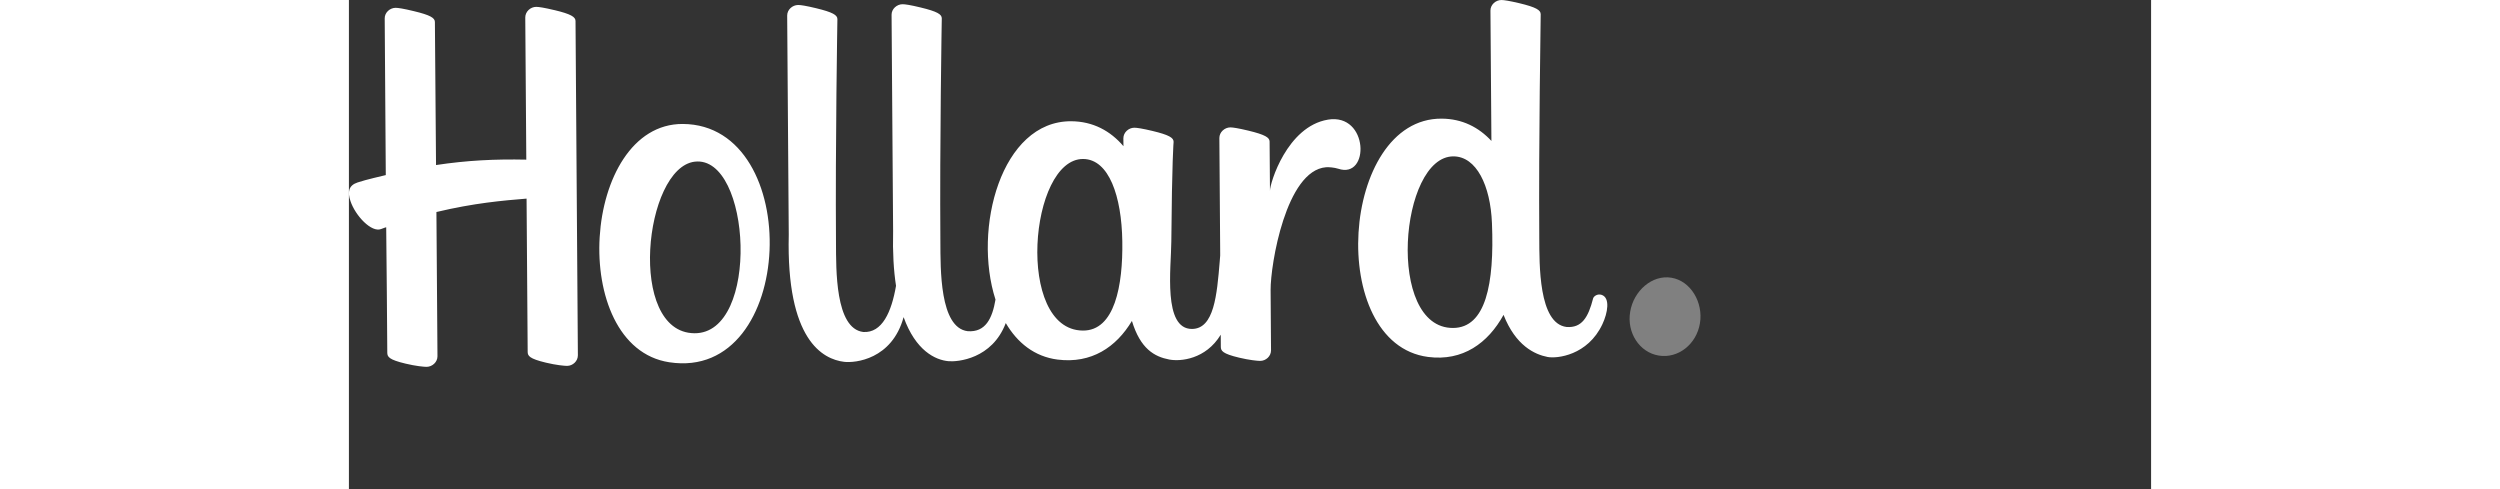 <svg width="184" height="36" version="1.1" viewBox="0 0 132.64 36" xmlns="http://www.w3.org/2000/svg">
 <rect x="0" y="0" width="132.64" height="36" fill="#333333" stroke="none"/>
 <path d="m15.112 0.742c-0.735-0.177-1.136-0.236-1.328-0.237-0.418 1e-3 -0.804 0.348-0.804 0.778l0.076 10.467c-2.301-0.049-4.35 0.051-6.644 0.397 0 0-0.083-10.427-0.083-10.532-0.003-0.292-0.328-0.505-1.566-0.799-0.733-0.178-1.134-0.24-1.325-0.241-0.422 3e-3 -0.81 0.35-0.803 0.781l0.079 11.53c-0.245 0.062-1.427 0.325-2.081 0.544-0.658 0.217-0.745 0.703-0.518 1.369 0.357 1.078 1.558 2.351 2.264 2.054 0.171-0.074 0.366-0.128 0.366-0.128 0.026 2.811 0.046 4.804 0.046 4.804l0.034 4.434c0.006 0.294 0.11 0.507 1.348 0.8 0.737 0.179 1.352 0.237 1.549 0.236 0.416-5e-3 0.797-0.348 0.796-0.776l-0.077-10.619c2.762-0.66 4.895-0.845 6.635-0.987l0.081 11.276c0.002 0.296 0.115 0.505 1.354 0.8 0.734 0.177 1.356 0.236 1.55 0.235 0.418-4e-3 0.793-0.349 0.791-0.779 0 0-0.17-24.586-0.173-24.609-5e-3 -0.293-0.329-0.506-1.565-0.8zm10.31 23.785c-4.964-0.057-3.699-12.179 0.03-12.628 4.163-0.494 4.84 12.686-0.03 12.628zm-0.847-15.403c-7.46-0.038-8.524 16.386-0.999 17.538 9.382 1.442 9.971-17.49 0.999-17.538zm32.347 8.633c0.051 3.254-0.555 6.598-2.911 6.573-4.965-0.051-3.933-12.651 0.03-12.629 1.901 0.015 2.831 2.744 2.881 6.056zm15.129-8.95c-3.005 0.503-4.267 4.681-4.262 5.237 0 0-0.03-3.623-0.027-3.63-5e-3 -0.292-0.329-0.502-1.565-0.8-0.735-0.176-1.137-0.239-1.329-0.238-0.416 4e-3 -0.803 0.35-0.803 0.779l0.059 8.162 2e-3 0.488c-0.015 0.142-0.022 0.287-0.034 0.428-0.206 2.482-0.414 4.964-2.038 4.977-2.155 0.017-1.537-4.501-1.525-6.435 0.047-5.99 0.168-7.323 0.168-7.339-6.2e-4 -0.293-0.326-0.505-1.564-0.801-0.733-0.174-1.133-0.236-1.328-0.235-0.418 4.6e-4 -0.805 0.349-0.805 0.776l6e-3 0.583c-0.959-1.124-2.238-1.827-3.847-1.835-5.152-0.028-7.25 7.91-5.571 13.126-0.237 1.387-0.731 2.421-2.046 2.326-2.078-0.255-1.997-4.623-2.01-6.56-0.054-7.285 0.103-16.453 0.103-16.466 3.87e-4 -0.294-0.326-0.504-1.563-0.801-0.734-0.178-1.136-0.24-1.33-0.238-0.418 4e-3 -0.807 0.35-0.802 0.777l0.113 15.917c-0.039 1.586 0.042 2.914 0.214 4.032-0.328 1.909-1.016 3.487-2.412 3.397-2.075-0.255-1.994-4.626-2.006-6.56-0.052-7.288 0.104-16.453 0.104-16.47-0.003-0.292-0.331-0.502-1.568-0.8-0.731-0.176-1.134-0.24-1.324-0.237-0.421 5e-3 -0.806 0.347-0.804 0.777l0.116 16.136c-0.188 7.746 2.503 9.162 4.078 9.351 0.79 0.096 3.522-0.168 4.375-3.291 0.882 2.454 2.321 3.161 3.319 3.245 0.642 0.055 3.194-0.152 4.201-2.808 0.852 1.451 2.113 2.471 3.815 2.688 2.488 0.313 4.314-0.912 5.469-2.845 0.621 2.052 1.653 2.632 2.751 2.842 0.813 0.155 2.683-8e-3 3.786-1.828l6e-3 0.89c2e-3 0.293 0.116 0.508 1.354 0.801 0.731 0.176 1.355 0.238 1.546 0.237 0.423-3e-3 0.797-0.349 0.795-0.778 0 0-0.014-1.829-0.031-4.432-0.012-1.883 1.134-8.81 4.081-9.043 0.186-0.016 0.602 0.015 0.899 0.11 2.335 0.79 2.253-4.117-0.769-3.613zm12.077 7.619c0.186 4.508-0.468 7.694-2.856 7.712-4.968 0.036-3.933-12.652 0.028-12.629 1.679 0.011 2.718 2.134 2.828 4.918zm3.586-15.388c-2e-3 -0.291-0.331-0.506-1.569-0.802-0.731-0.172-1.133-0.235-1.324-0.235-0.418 4.6e-4 -0.809 0.349-0.804 0.778l0.071 9.594c-0.935-1.008-2.152-1.633-3.665-1.641-7.456-0.043-8.519 16.559-0.997 17.539 2.554 0.333 4.411-1.017 5.555-3.097 0.891 2.267 2.289 2.914 3.24 3.099 0.682 0.133 2.956-0.108 4.037-2.414 0.388-0.824 0.592-1.952-0.07-2.161-0.292-0.089-0.566 0.097-0.615 0.266-0.36 1.401-0.834 2.185-1.956 2.102-2.071-0.255-1.994-4.626-2.007-6.559-0.049-7.286 0.107-16.12 0.105-16.469z" fill="#fff" fill-rule="evenodd" stroke-width=".138"/>
 <path d="m97.337 20.441c-1.419-0.237-2.783 0.963-3.036 2.506-0.26 1.542 0.684 2.988 2.102 3.222 1.418 0.236 2.778-0.826 3.032-2.372 0.257-1.542-0.681-3.123-2.098-3.356z" fill="#808080" fill-rule="evenodd" stroke-width=".138"/>
</svg>
